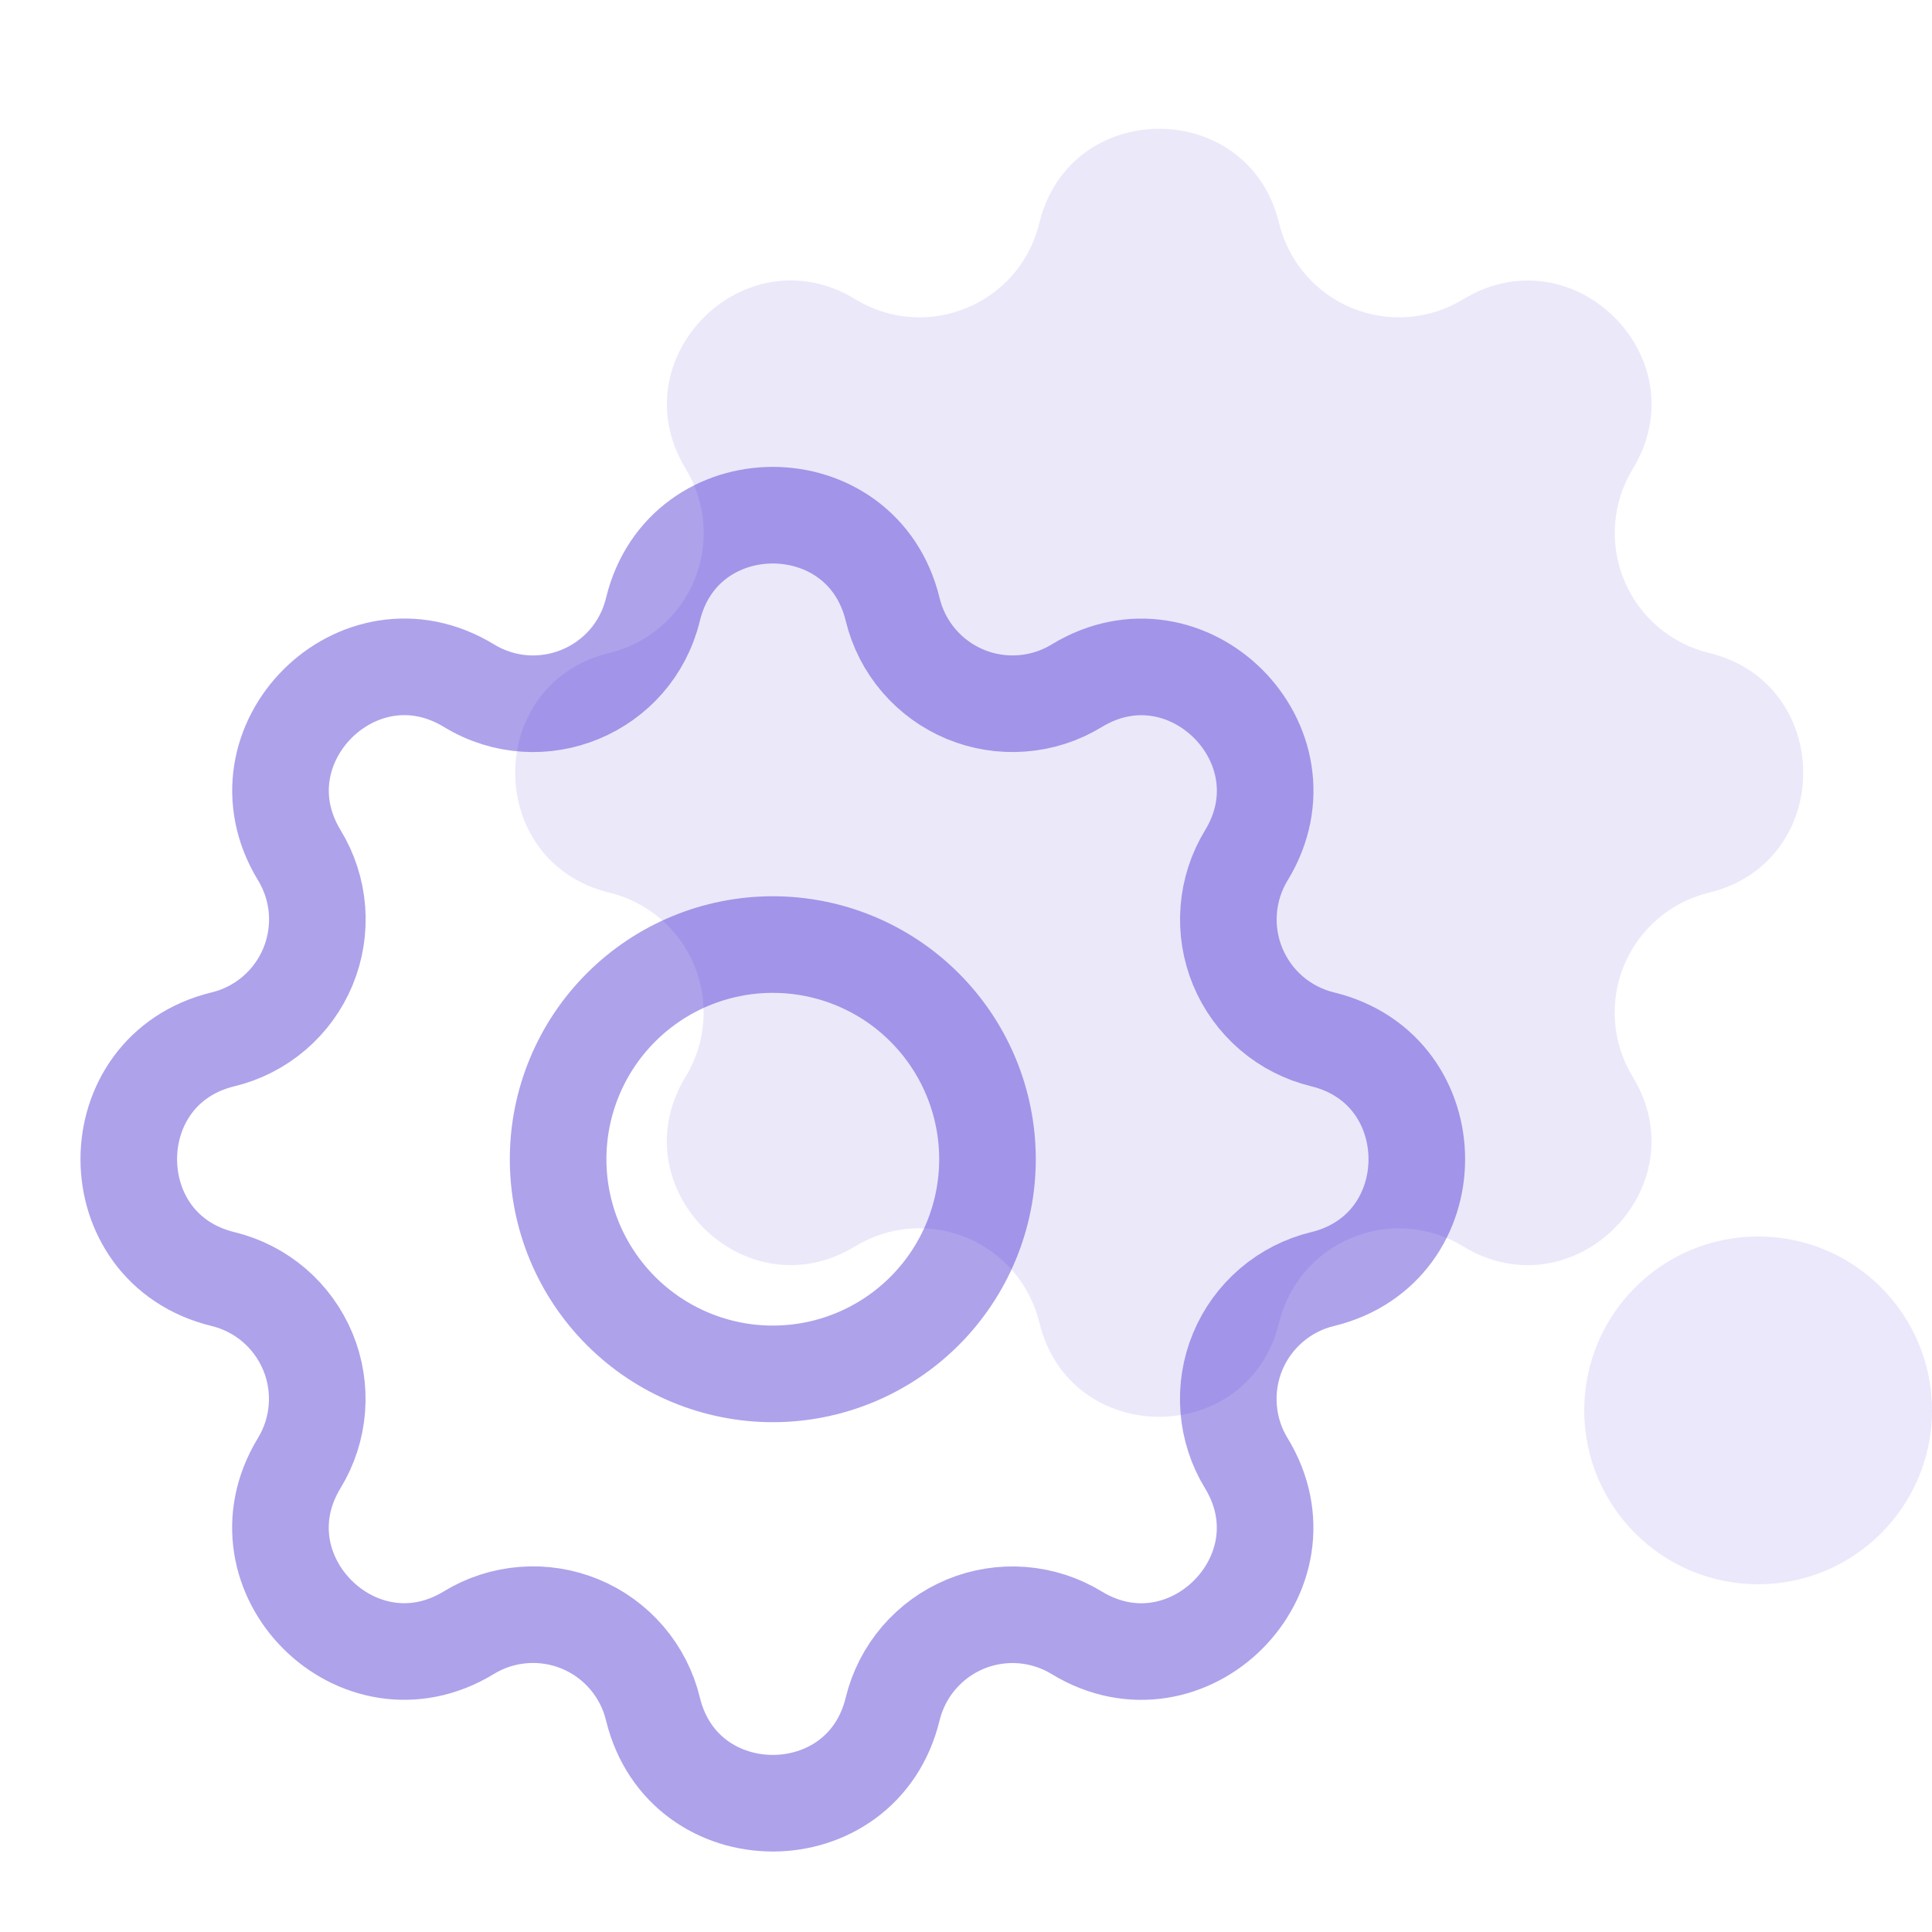 <svg width="50" height="50" viewBox="0 0 50 50" fill="none" xmlns="http://www.w3.org/2000/svg">
<g id="tabler:settings">
<g id="Group">
<path id="Vector" opacity="0.4" d="M16.898 15.772C17.687 12.52 22.313 12.52 23.102 15.772C23.22 16.261 23.452 16.714 23.779 17.096C24.106 17.478 24.518 17.777 24.983 17.97C25.447 18.162 25.95 18.242 26.451 18.203C26.953 18.165 27.438 18.008 27.867 17.746C30.724 16.006 33.996 19.276 32.256 22.135C31.994 22.564 31.838 23.049 31.799 23.55C31.76 24.05 31.84 24.553 32.032 25.017C32.225 25.482 32.524 25.894 32.905 26.221C33.286 26.547 33.74 26.779 34.228 26.898C37.48 27.687 37.48 32.313 34.228 33.102C33.739 33.22 33.286 33.452 32.904 33.779C32.522 34.106 32.222 34.518 32.03 34.983C31.838 35.447 31.758 35.95 31.797 36.452C31.835 36.953 31.992 37.438 32.254 37.867C33.995 40.724 30.724 43.996 27.865 42.256C27.436 41.994 26.951 41.838 26.451 41.799C25.95 41.76 25.447 41.84 24.983 42.032C24.519 42.225 24.106 42.524 23.78 42.905C23.453 43.286 23.221 43.74 23.102 44.228C22.313 47.48 17.687 47.48 16.898 44.228C16.78 43.739 16.548 43.286 16.221 42.904C15.894 42.522 15.482 42.222 15.017 42.03C14.553 41.838 14.05 41.758 13.549 41.797C13.047 41.835 12.562 41.992 12.133 42.254C9.276 43.995 6.004 40.724 7.744 37.865C8.006 37.436 8.162 36.951 8.201 36.45C8.24 35.95 8.16 35.447 7.968 34.983C7.775 34.519 7.476 34.106 7.095 33.779C6.714 33.453 6.26 33.221 5.772 33.102C2.52 32.313 2.52 27.687 5.772 26.898C6.261 26.78 6.714 26.548 7.096 26.221C7.478 25.894 7.778 25.482 7.97 25.017C8.162 24.553 8.242 24.05 8.204 23.549C8.165 23.047 8.008 22.562 7.746 22.133C6.006 19.276 9.276 16.004 12.135 17.744C13.987 18.87 16.387 17.874 16.898 15.772Z" stroke="#3617CE" stroke-width="2.5" stroke-linecap="round" stroke-linejoin="round"/>
<path id="Vector_2" opacity="0.1" d="M26.898 5.772C27.687 2.52 32.313 2.52 33.102 5.772C33.22 6.261 33.452 6.714 33.779 7.096C34.106 7.478 34.518 7.778 34.983 7.97C35.447 8.162 35.95 8.242 36.452 8.203C36.953 8.165 37.438 8.008 37.867 7.746C40.724 6.006 43.996 9.276 42.256 12.135C41.994 12.564 41.838 13.049 41.799 13.55C41.76 14.05 41.84 14.553 42.032 15.017C42.225 15.482 42.524 15.894 42.905 16.221C43.286 16.547 43.74 16.779 44.228 16.898C47.48 17.687 47.48 22.313 44.228 23.102C43.739 23.22 43.286 23.452 42.904 23.779C42.522 24.106 42.222 24.518 42.03 24.983C41.838 25.447 41.758 25.95 41.797 26.451C41.835 26.953 41.992 27.438 42.254 27.867C43.995 30.724 40.724 33.996 37.865 32.256C37.436 31.994 36.951 31.838 36.45 31.799C35.95 31.76 35.447 31.84 34.983 32.032C34.519 32.225 34.106 32.524 33.78 32.905C33.453 33.286 33.221 33.74 33.102 34.228C32.313 37.48 27.687 37.48 26.898 34.228C26.78 33.739 26.548 33.286 26.221 32.904C25.894 32.522 25.482 32.222 25.017 32.03C24.553 31.838 24.05 31.758 23.549 31.797C23.047 31.835 22.562 31.992 22.133 32.254C19.276 33.995 16.004 30.724 17.744 27.865C18.006 27.436 18.162 26.951 18.201 26.45C18.24 25.95 18.16 25.447 17.968 24.983C17.775 24.518 17.476 24.106 17.095 23.779C16.713 23.453 16.26 23.221 15.772 23.102C12.52 22.313 12.52 17.687 15.772 16.898C16.261 16.78 16.714 16.548 17.096 16.221C17.478 15.894 17.777 15.482 17.97 15.017C18.162 14.553 18.242 14.05 18.203 13.549C18.165 13.047 18.008 12.562 17.746 12.133C16.006 9.276 19.276 6.004 22.135 7.744C23.987 8.87 26.387 7.874 26.898 5.772Z" fill="#3617CE"/>
<path id="Vector_3" opacity="0.4" d="M14.444 30C14.444 31.473 15.03 32.886 16.072 33.928C17.113 34.97 18.527 35.556 20 35.556C21.473 35.556 22.887 34.97 23.928 33.928C24.97 32.886 25.556 31.473 25.556 30C25.556 28.527 24.97 27.113 23.928 26.072C22.887 25.03 21.473 24.445 20 24.445C18.527 24.445 17.113 25.03 16.072 26.072C15.03 27.113 14.444 28.527 14.444 30Z" stroke="#3617CE" stroke-width="2.5" stroke-linecap="round" stroke-linejoin="round"/>
</g>
<path id="Ellipse 455" d="M50 36.5C50 38.985 47.985 41 45.5 41C43.015 41 41 38.985 41 36.5C41 34.015 43.015 32 45.5 32C47.985 32 50 34.015 50 36.5Z" fill="#EBE8FB"/>
</g>
</svg>

